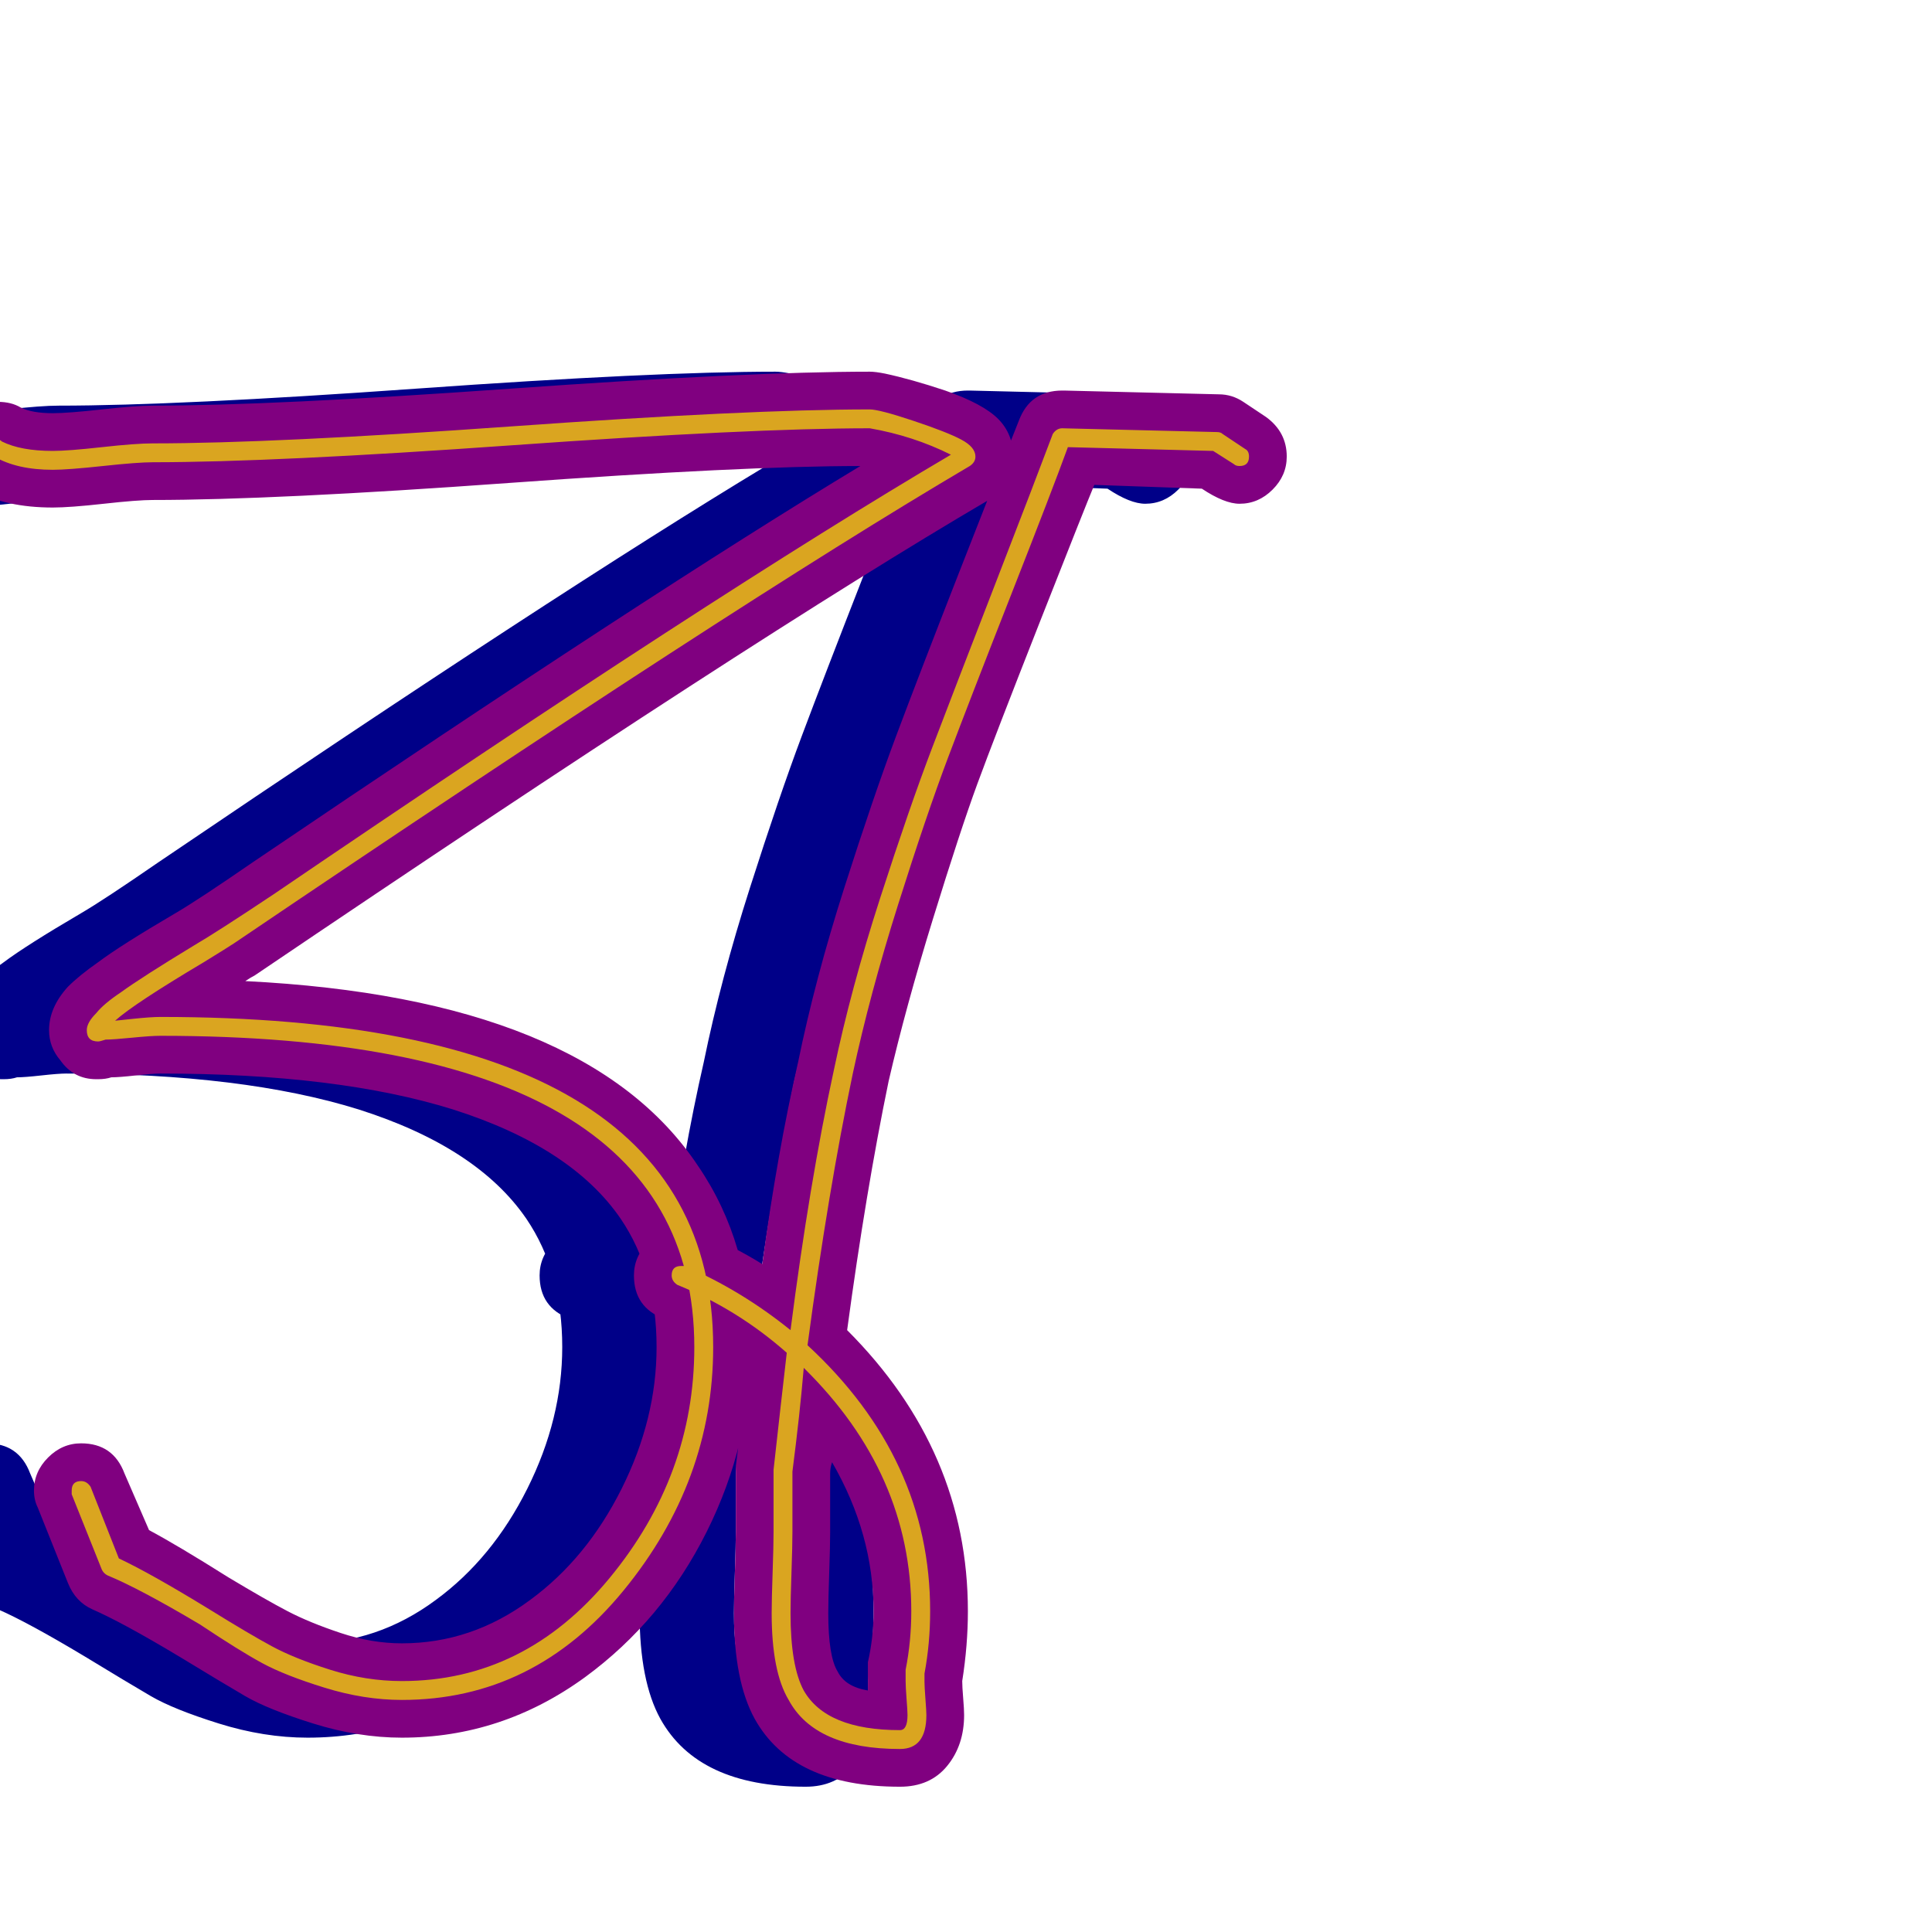 <svg xmlns="http://www.w3.org/2000/svg" viewBox="0 -1024 1024 1024">
	<path fill="#000088" d="M339 -169Q339 -176 339.5 -190.5Q340 -205 340 -212V-244Q340 -245 340 -247Q344 -277 346 -299Q326 -315 302 -325Q286 -331 286 -348Q286 -358 293.5 -365.5Q301 -373 311 -373Q316 -373 320 -371Q338 -364 354 -354Q362 -413 373 -461Q382 -505 397.5 -553.5Q413 -602 425 -634Q437 -666 458.5 -721Q480 -776 490 -801Q496 -817 513 -817Q513 -817 514 -817L596 -815Q603 -815 609 -811L621 -803Q632 -795 632 -782Q632 -772 624.5 -764.5Q617 -757 607 -757Q599 -757 587 -765L530 -767Q525 -755 501 -694Q477 -633 468 -608.5Q459 -584 444.5 -537Q430 -490 421 -451Q409 -393 399 -319Q463 -255 463 -170Q463 -152 460 -133Q460 -130 460.5 -124Q461 -118 461 -115Q461 -99 452 -88Q443 -77 427 -77Q370 -77 350 -113Q339 -133 339 -169ZM389 -169Q389 -146 394 -138Q398 -130 410 -128Q410 -131 410 -133Q410 -138 410 -143Q413 -156 413 -170Q413 -211 391 -249Q390 -246 390 -243V-212Q390 -205 389.5 -190.5Q389 -176 389 -169ZM31 -759Q23 -759 5 -757Q-13 -755 -22 -755Q-47 -755 -63 -764Q-76 -772 -76 -786Q-76 -796 -68.5 -803.5Q-61 -811 -51 -811Q-44 -811 -39 -808Q-33 -805 -22 -805Q-14 -805 4 -807Q22 -809 31 -809Q94 -809 220.5 -818Q347 -827 411 -827Q414 -827 419 -826Q433 -823 451 -817Q471 -810 479 -802Q487 -794 487 -782Q487 -767 474 -759Q351 -687 85 -507Q83 -506 80 -504Q261 -495 320 -406Q348 -365 348 -310Q348 -259 324.5 -212Q301 -165 260 -135Q216 -103 163 -103Q140 -103 116 -110.5Q92 -118 80 -125Q68 -132 45 -146Q15 -164 -1 -171Q-10 -175 -14 -185L-30 -225Q-32 -229 -32 -234Q-32 -244 -24.5 -251.5Q-17 -259 -7 -259Q10 -259 16 -243L29 -213Q44 -205 71 -188Q91 -176 102.5 -170Q114 -164 130.5 -158.5Q147 -153 163 -153Q200 -153 231 -176Q261 -198 279.5 -235Q298 -272 298 -310Q298 -350 279 -378Q253 -416 190 -436Q129 -455 35 -455Q31 -455 22 -454Q13 -453 9 -453Q6 -452 2 -452Q1 -452 1 -452Q-11 -452 -18 -462Q-24 -469 -24 -478Q-24 -490 -14 -501Q-8 -507 2 -514Q14 -523 43 -540Q55 -547 84 -567Q295 -710 406 -777Q344 -777 219.5 -768Q95 -759 31 -759Z"/>
	<path fill="#800080" d="M389 -169Q389 -176 389.5 -190.5Q390 -205 390 -212V-244Q390 -245 390 -247Q394 -277 396 -299Q376 -315 352 -325Q336 -331 336 -348Q336 -358 343.5 -365.5Q351 -373 361 -373Q366 -373 370 -371Q388 -364 404 -354Q412 -413 423 -461Q432 -505 447.5 -553.5Q463 -602 475 -634Q487 -666 508.5 -721Q530 -776 540 -801Q546 -817 563 -817Q563 -817 564 -817L646 -815Q653 -815 659 -811L671 -803Q682 -795 682 -782Q682 -772 674.5 -764.5Q667 -757 657 -757Q649 -757 637 -765L580 -767Q575 -755 551 -694Q527 -633 518 -608.5Q509 -584 494.5 -537Q480 -490 471 -451Q459 -393 449 -319Q513 -255 513 -170Q513 -152 510 -133Q510 -130 510.5 -124Q511 -118 511 -115Q511 -99 502 -88Q493 -77 477 -77Q420 -77 400 -113Q389 -133 389 -169ZM439 -169Q439 -146 444 -138Q448 -130 460 -128Q460 -131 460 -133Q460 -138 460 -143Q463 -156 463 -170Q463 -211 441 -249Q440 -246 440 -243V-212Q440 -205 439.5 -190.5Q439 -176 439 -169ZM81 -759Q73 -759 55 -757Q37 -755 28 -755Q3 -755 -13 -764Q-26 -772 -26 -786Q-26 -796 -18.5 -803.5Q-11 -811 -1 -811Q6 -811 11 -808Q17 -805 28 -805Q36 -805 54 -807Q72 -809 81 -809Q144 -809 270.5 -818Q397 -827 461 -827Q464 -827 469 -826Q483 -823 501 -817Q521 -810 529 -802Q537 -794 537 -782Q537 -767 524 -759Q401 -687 135 -507Q133 -506 130 -504Q311 -495 370 -406Q398 -365 398 -310Q398 -259 374.5 -212Q351 -165 310 -135Q266 -103 213 -103Q190 -103 166 -110.5Q142 -118 130 -125Q118 -132 95 -146Q65 -164 49 -171Q40 -175 36 -185L20 -225Q18 -229 18 -234Q18 -244 25.5 -251.5Q33 -259 43 -259Q60 -259 66 -243L79 -213Q94 -205 121 -188Q141 -176 152.5 -170Q164 -164 180.5 -158.5Q197 -153 213 -153Q250 -153 281 -176Q311 -198 329.5 -235Q348 -272 348 -310Q348 -350 329 -378Q303 -416 240 -436Q179 -455 85 -455Q81 -455 72 -454Q63 -453 59 -453Q56 -452 52 -452Q51 -452 51 -452Q39 -452 32 -462Q26 -469 26 -478Q26 -490 36 -501Q42 -507 52 -514Q64 -523 93 -540Q105 -547 134 -567Q345 -710 456 -777Q394 -777 269.5 -768Q145 -759 81 -759Z"/>
	<path fill="#daa520" d="M409 -169Q409 -176 409.5 -190.5Q410 -205 410 -212V-244Q410 -244 410 -245Q414 -281 417 -307Q391 -330 359 -343Q356 -345 356 -348Q356 -353 361 -353Q362 -353 363 -353Q393 -340 419 -319Q429 -397 442 -457Q451 -500 466.5 -548Q482 -596 494 -627.5Q506 -659 527.5 -714.5Q549 -770 558 -794Q560 -797 563 -797L645 -795Q647 -795 648 -794L660 -786Q662 -785 662 -782Q662 -777 657 -777Q655 -777 654 -778L643 -785L566 -787Q558 -765 536 -709Q514 -653 502.5 -622.5Q491 -592 476 -544.5Q461 -497 452 -455Q439 -393 428 -311Q493 -251 493 -170Q493 -153 490 -137Q490 -135 490 -132.5Q490 -130 490.5 -123.5Q491 -117 491 -115Q491 -97 477 -97Q432 -97 418 -123Q409 -138 409 -169ZM419 -169Q419 -141 426 -128Q438 -107 477 -107Q481 -107 481 -115Q481 -117 480.5 -123.5Q480 -130 480 -133Q480 -136 480 -139Q483 -154 483 -170Q483 -243 426 -299Q424 -275 420 -244V-212Q420 -205 419.5 -190.5Q419 -176 419 -169ZM81 -779Q73 -779 54.5 -777Q36 -775 28 -775Q9 -775 -3 -782Q-6 -783 -6 -786Q-6 -791 -1 -791Q0 -791 1 -790Q11 -785 28 -785Q36 -785 54 -787Q72 -789 81 -789Q145 -789 271 -798Q397 -807 461 -807Q466 -807 484 -801Q502 -795 509.5 -791Q517 -787 517 -782Q517 -779 514 -777Q390 -704 124 -524Q121 -522 108 -514Q71 -492 61 -483Q61 -483 70.5 -484Q80 -485 85 -485Q378 -485 378 -310Q378 -239 330.5 -181Q283 -123 213 -123Q193 -123 172 -129.5Q151 -136 139 -142.5Q127 -149 106 -163Q74 -182 57 -189Q55 -190 54 -192L38 -232Q38 -233 38 -234Q38 -239 43 -239Q46 -239 48 -236L63 -198Q80 -190 111 -171Q132 -158 144 -151.5Q156 -145 175 -139Q194 -133 213 -133Q278 -133 323 -187.5Q368 -242 368 -310Q368 -475 85 -475Q80 -475 70 -474Q60 -473 56 -473Q53 -472 52 -472Q46 -472 46 -478Q46 -482 51 -487Q55 -492 64 -498Q75 -506 103 -523Q115 -530 145 -550Q380 -710 504 -783Q484 -793 461 -797Q398 -797 271.5 -788Q145 -779 81 -779Z"/>
</svg>